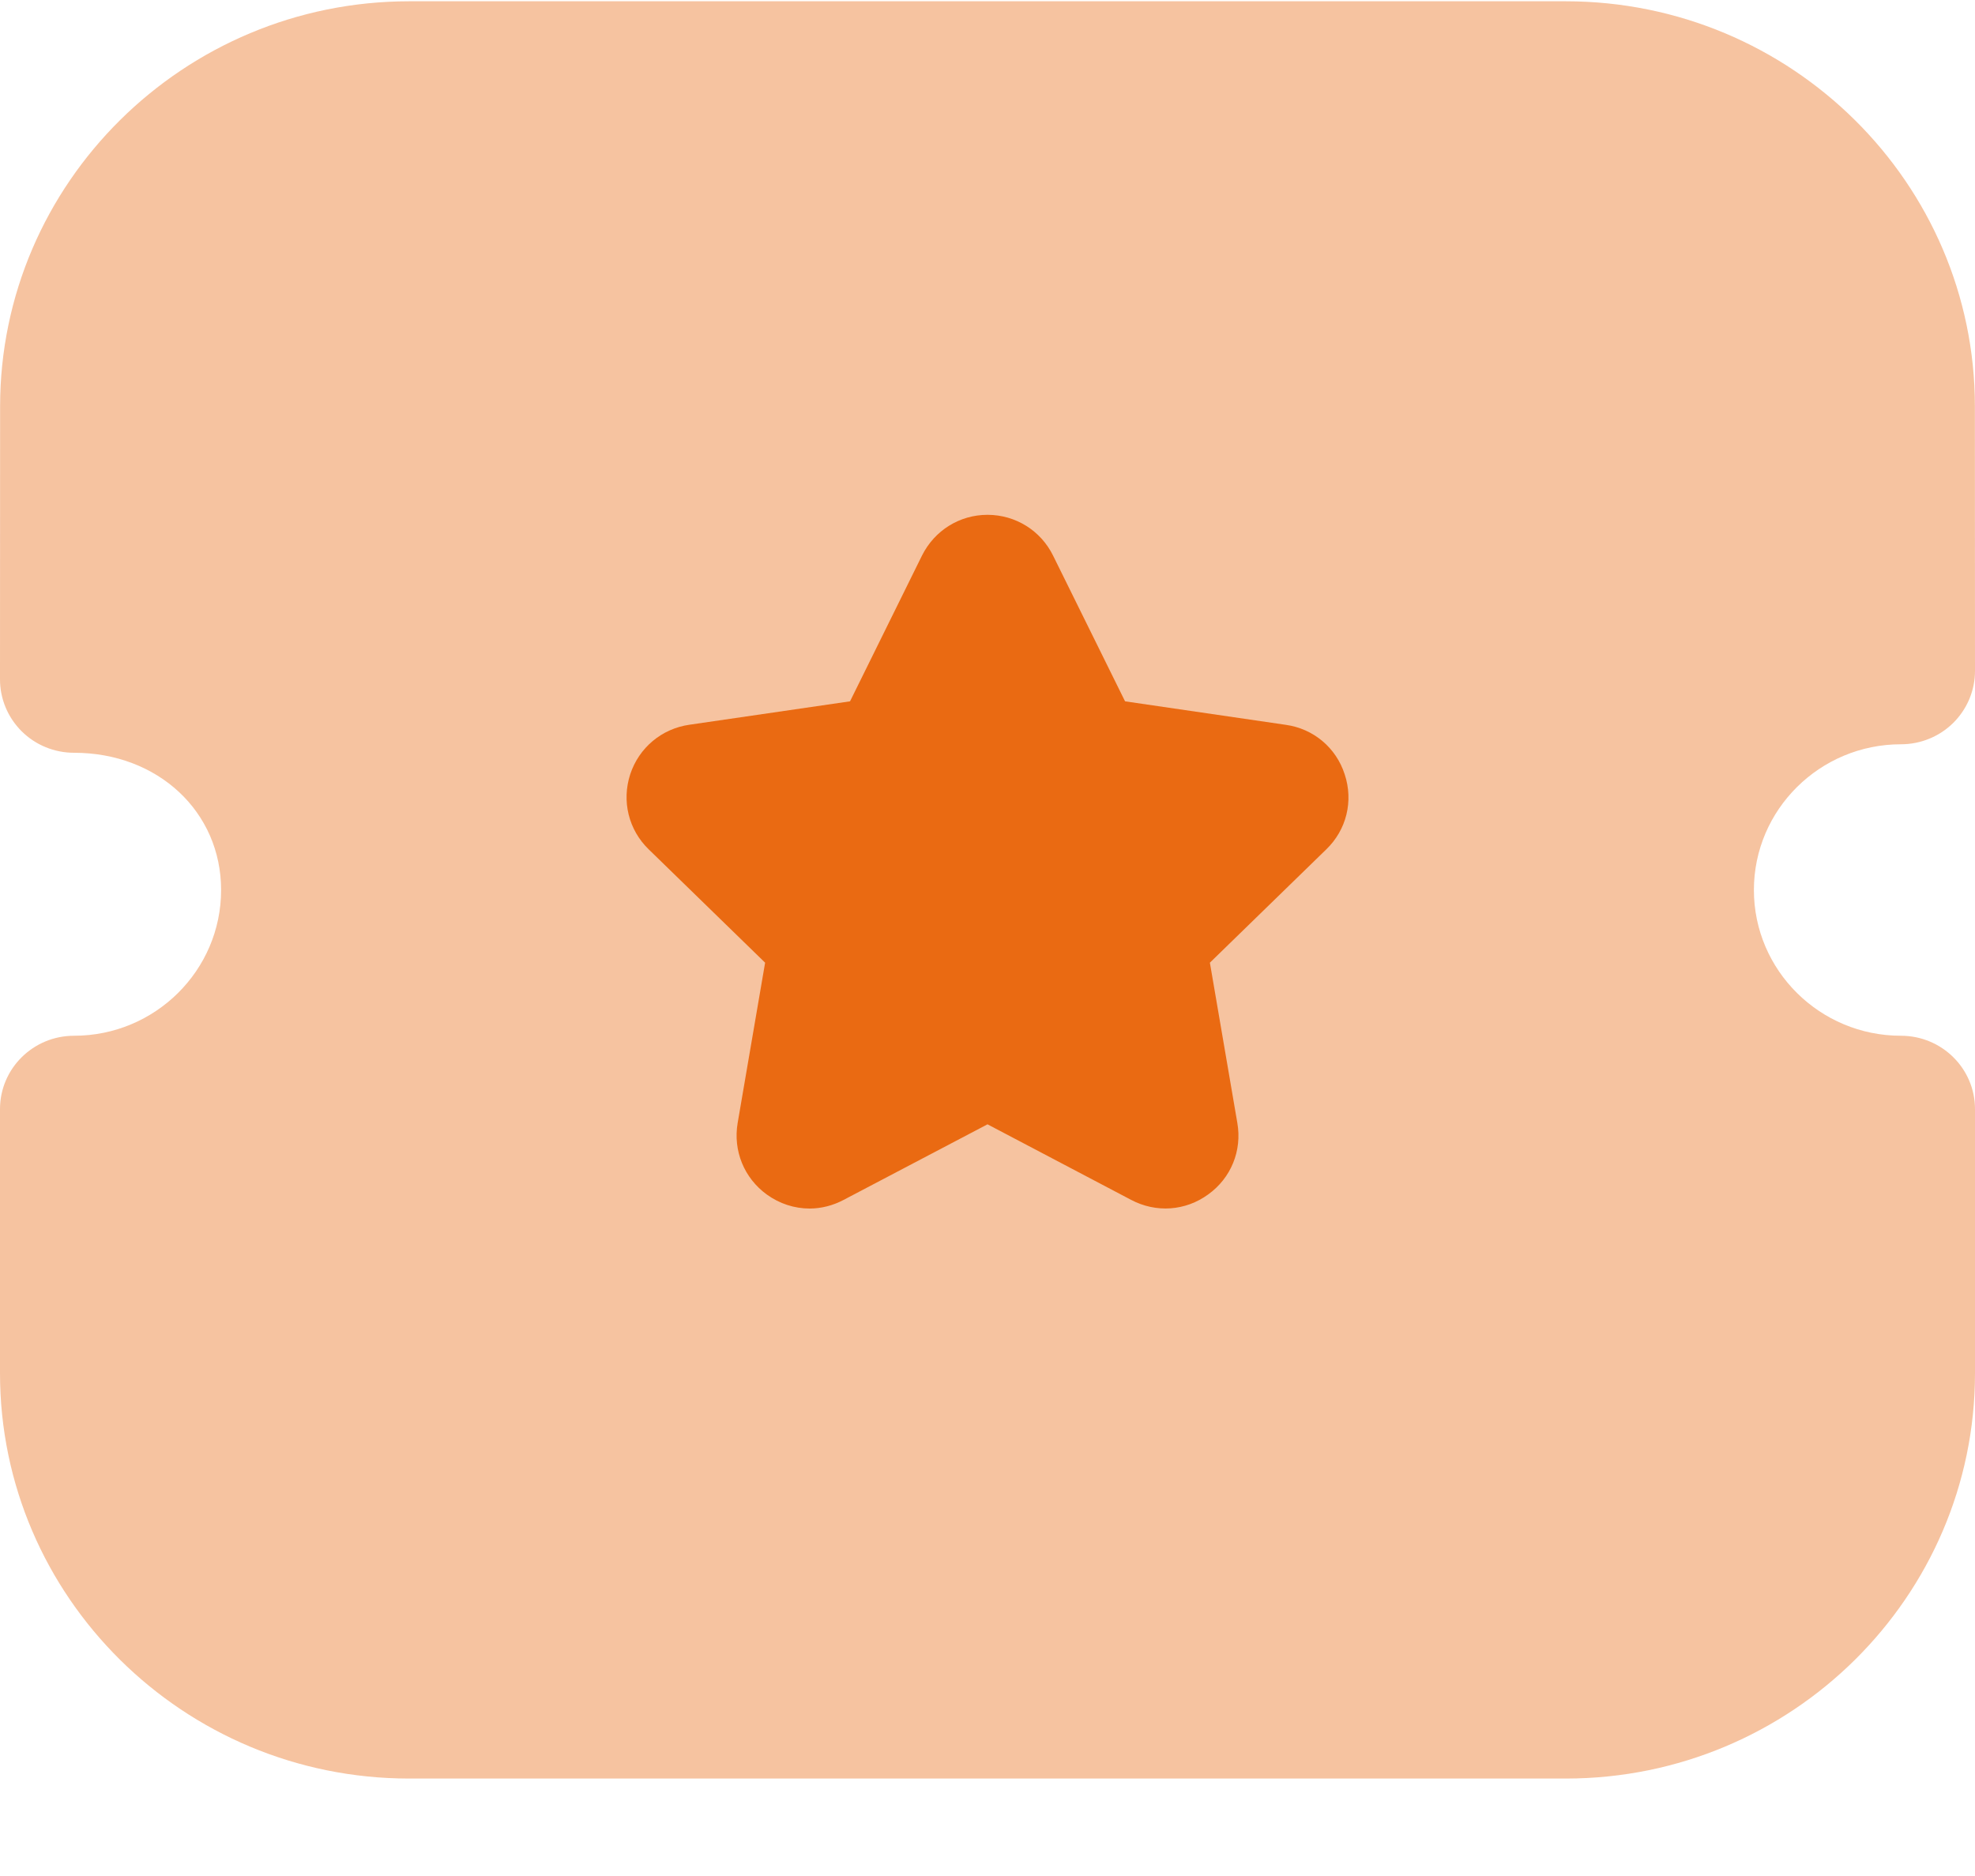 <svg width="20" height="19" viewBox="0 0 20 19" fill="none" xmlns="http://www.w3.org/2000/svg">
<path opacity="0.4" d="M19.25 10.49C18.429 10.49 17.761 9.828 17.761 9.014C17.761 8.2 18.429 7.538 19.25 7.538C19.449 7.538 19.64 7.46 19.78 7.321C19.921 7.181 20 6.992 20 6.795L19.999 4.117C19.999 1.854 18.14 0.013 15.856 0.013H4.144C1.86 0.013 0.001 1.854 0.001 4.117L0 6.881C0 7.078 0.079 7.267 0.22 7.407C0.36 7.546 0.551 7.624 0.75 7.624C1.599 7.624 2.239 8.221 2.239 9.014C2.239 9.828 1.571 10.49 0.75 10.49C0.336 10.49 0 10.822 0 11.233V13.908C0 16.171 1.858 18.013 4.143 18.013H15.857C18.142 18.013 20 16.171 20 13.908V11.233C20 10.822 19.664 10.49 19.25 10.49Z" fill="#EA6A12"/>
<path d="M13.431 8.602L12.252 9.75L12.53 11.373C12.579 11.654 12.466 11.931 12.235 12.097C12.005 12.265 11.707 12.286 11.454 12.152L10 11.387L8.542 12.153C8.434 12.21 8.316 12.24 8.199 12.24C8.046 12.24 7.895 12.192 7.765 12.098C7.535 11.931 7.422 11.654 7.47 11.373L7.748 9.75L6.569 8.602C6.365 8.404 6.294 8.113 6.382 7.842C6.471 7.572 6.701 7.38 6.982 7.34L8.608 7.103L9.337 5.626C9.464 5.372 9.718 5.214 10 5.214H10.002C10.284 5.215 10.539 5.373 10.664 5.627L11.393 7.103L13.021 7.341C13.3 7.38 13.53 7.572 13.617 7.842C13.707 8.113 13.636 8.404 13.431 8.602Z" fill="#EA6A12"/>
</svg>
